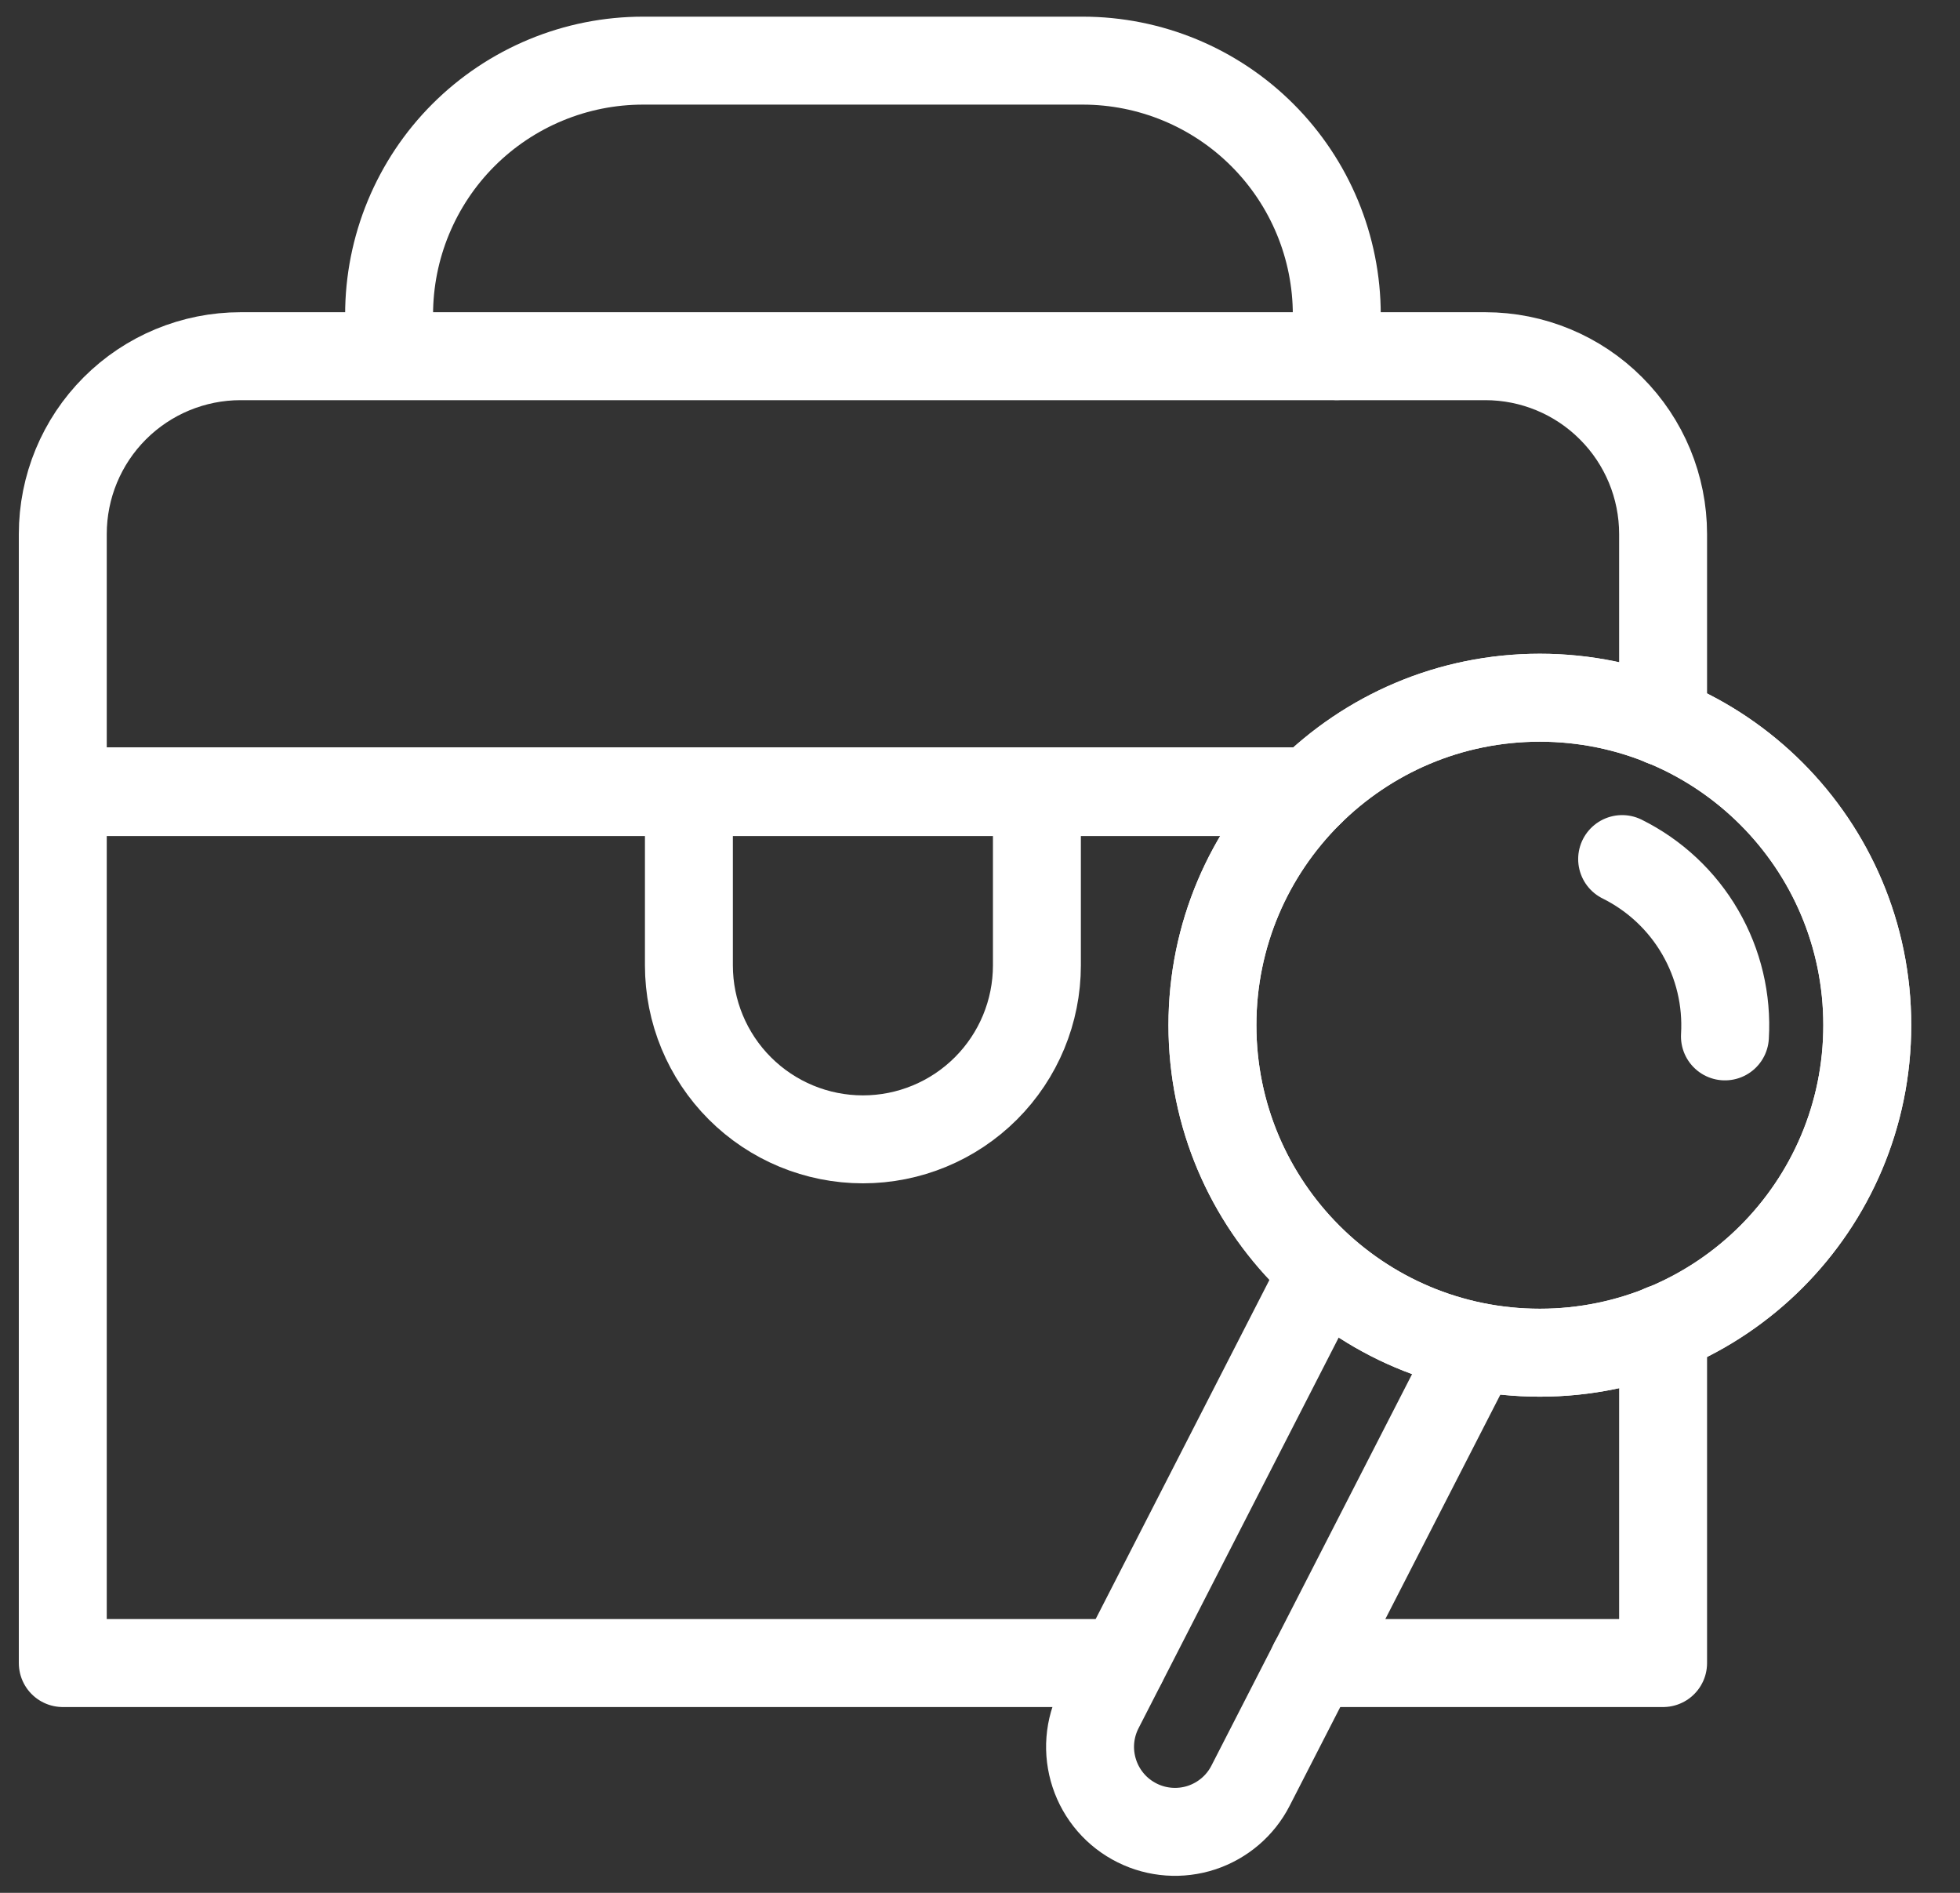 <svg width="29" height="28" viewBox="0 0 29 28" fill="none" xmlns="http://www.w3.org/2000/svg">
<rect x="0" y="0" width="29" height="28" fill="#333333" stroke="none"/>
<path d="M22.783 20.01C25.459 20.01 27.628 17.841 27.628 15.165C27.628 12.49 25.459 10.321 22.783 10.321C20.108 10.321 17.939 12.49 17.939 15.165C17.939 17.841 20.108 20.01 22.783 20.01Z" stroke="white" stroke-width="1.301" stroke-linecap="round" stroke-linejoin="round"/>
<path d="M19.544 18.873L16.267 25.268C16.191 25.416 16.145 25.578 16.132 25.744C16.119 25.91 16.14 26.077 16.192 26.235C16.244 26.393 16.327 26.539 16.436 26.665C16.545 26.791 16.678 26.893 16.827 26.967C17.123 27.114 17.465 27.138 17.779 27.035C18.092 26.931 18.353 26.709 18.503 26.415L21.797 19.989" stroke="white" stroke-width="1.301" stroke-linecap="round" stroke-linejoin="round"/>
<path d="M24.001 12.708C24.484 12.948 24.886 13.324 25.156 13.79C25.427 14.257 25.554 14.792 25.522 15.331" stroke="white" stroke-width="1.301" stroke-linecap="round" stroke-linejoin="round"/>
<path d="M22.783 20.01C25.459 20.01 27.628 17.841 27.628 15.165C27.628 12.49 25.459 10.321 22.783 10.321C20.108 10.321 17.939 12.49 17.939 15.165C17.939 17.841 20.108 20.01 22.783 20.01Z" stroke="white" stroke-width="1.301" stroke-linecap="round" stroke-linejoin="round"/>
<path d="M19.393 11.705H0.929V24.601H16.607" stroke="white" stroke-width="1.301" stroke-linecap="round" stroke-linejoin="round"/>
<path d="M24.607 19.65V24.601H19.432" stroke="white" stroke-width="1.301" stroke-linecap="round" stroke-linejoin="round"/>
<path d="M19.381 11.717H0.929V7.9C0.929 7.202 1.206 6.533 1.699 6.04C2.193 5.546 2.862 5.269 3.56 5.269H21.976C22.674 5.269 23.343 5.546 23.836 6.04C24.33 6.533 24.607 7.202 24.607 7.9V10.68" stroke="white" stroke-width="1.301" stroke-linecap="round" stroke-linejoin="round"/>
<path d="M10.193 11.705H15.342V14.28C15.342 14.963 15.071 15.617 14.588 16.1C14.105 16.583 13.45 16.854 12.768 16.854C12.085 16.854 11.43 16.583 10.947 16.1C10.464 15.617 10.193 14.963 10.193 14.28V11.705Z" stroke="white" stroke-width="1.301" stroke-linecap="round" stroke-linejoin="round"/>
<path d="M5.757 4.655C5.757 4.162 5.854 3.673 6.043 3.217C6.232 2.761 6.508 2.347 6.857 1.998C7.206 1.649 7.621 1.372 8.077 1.183C8.533 0.994 9.021 0.897 9.515 0.897H16.02C17.017 0.897 17.973 1.293 18.678 1.998C19.383 2.703 19.779 3.658 19.779 4.655V5.268" stroke="white" stroke-width="1.301" stroke-linecap="round" stroke-linejoin="round"/>
</svg>
